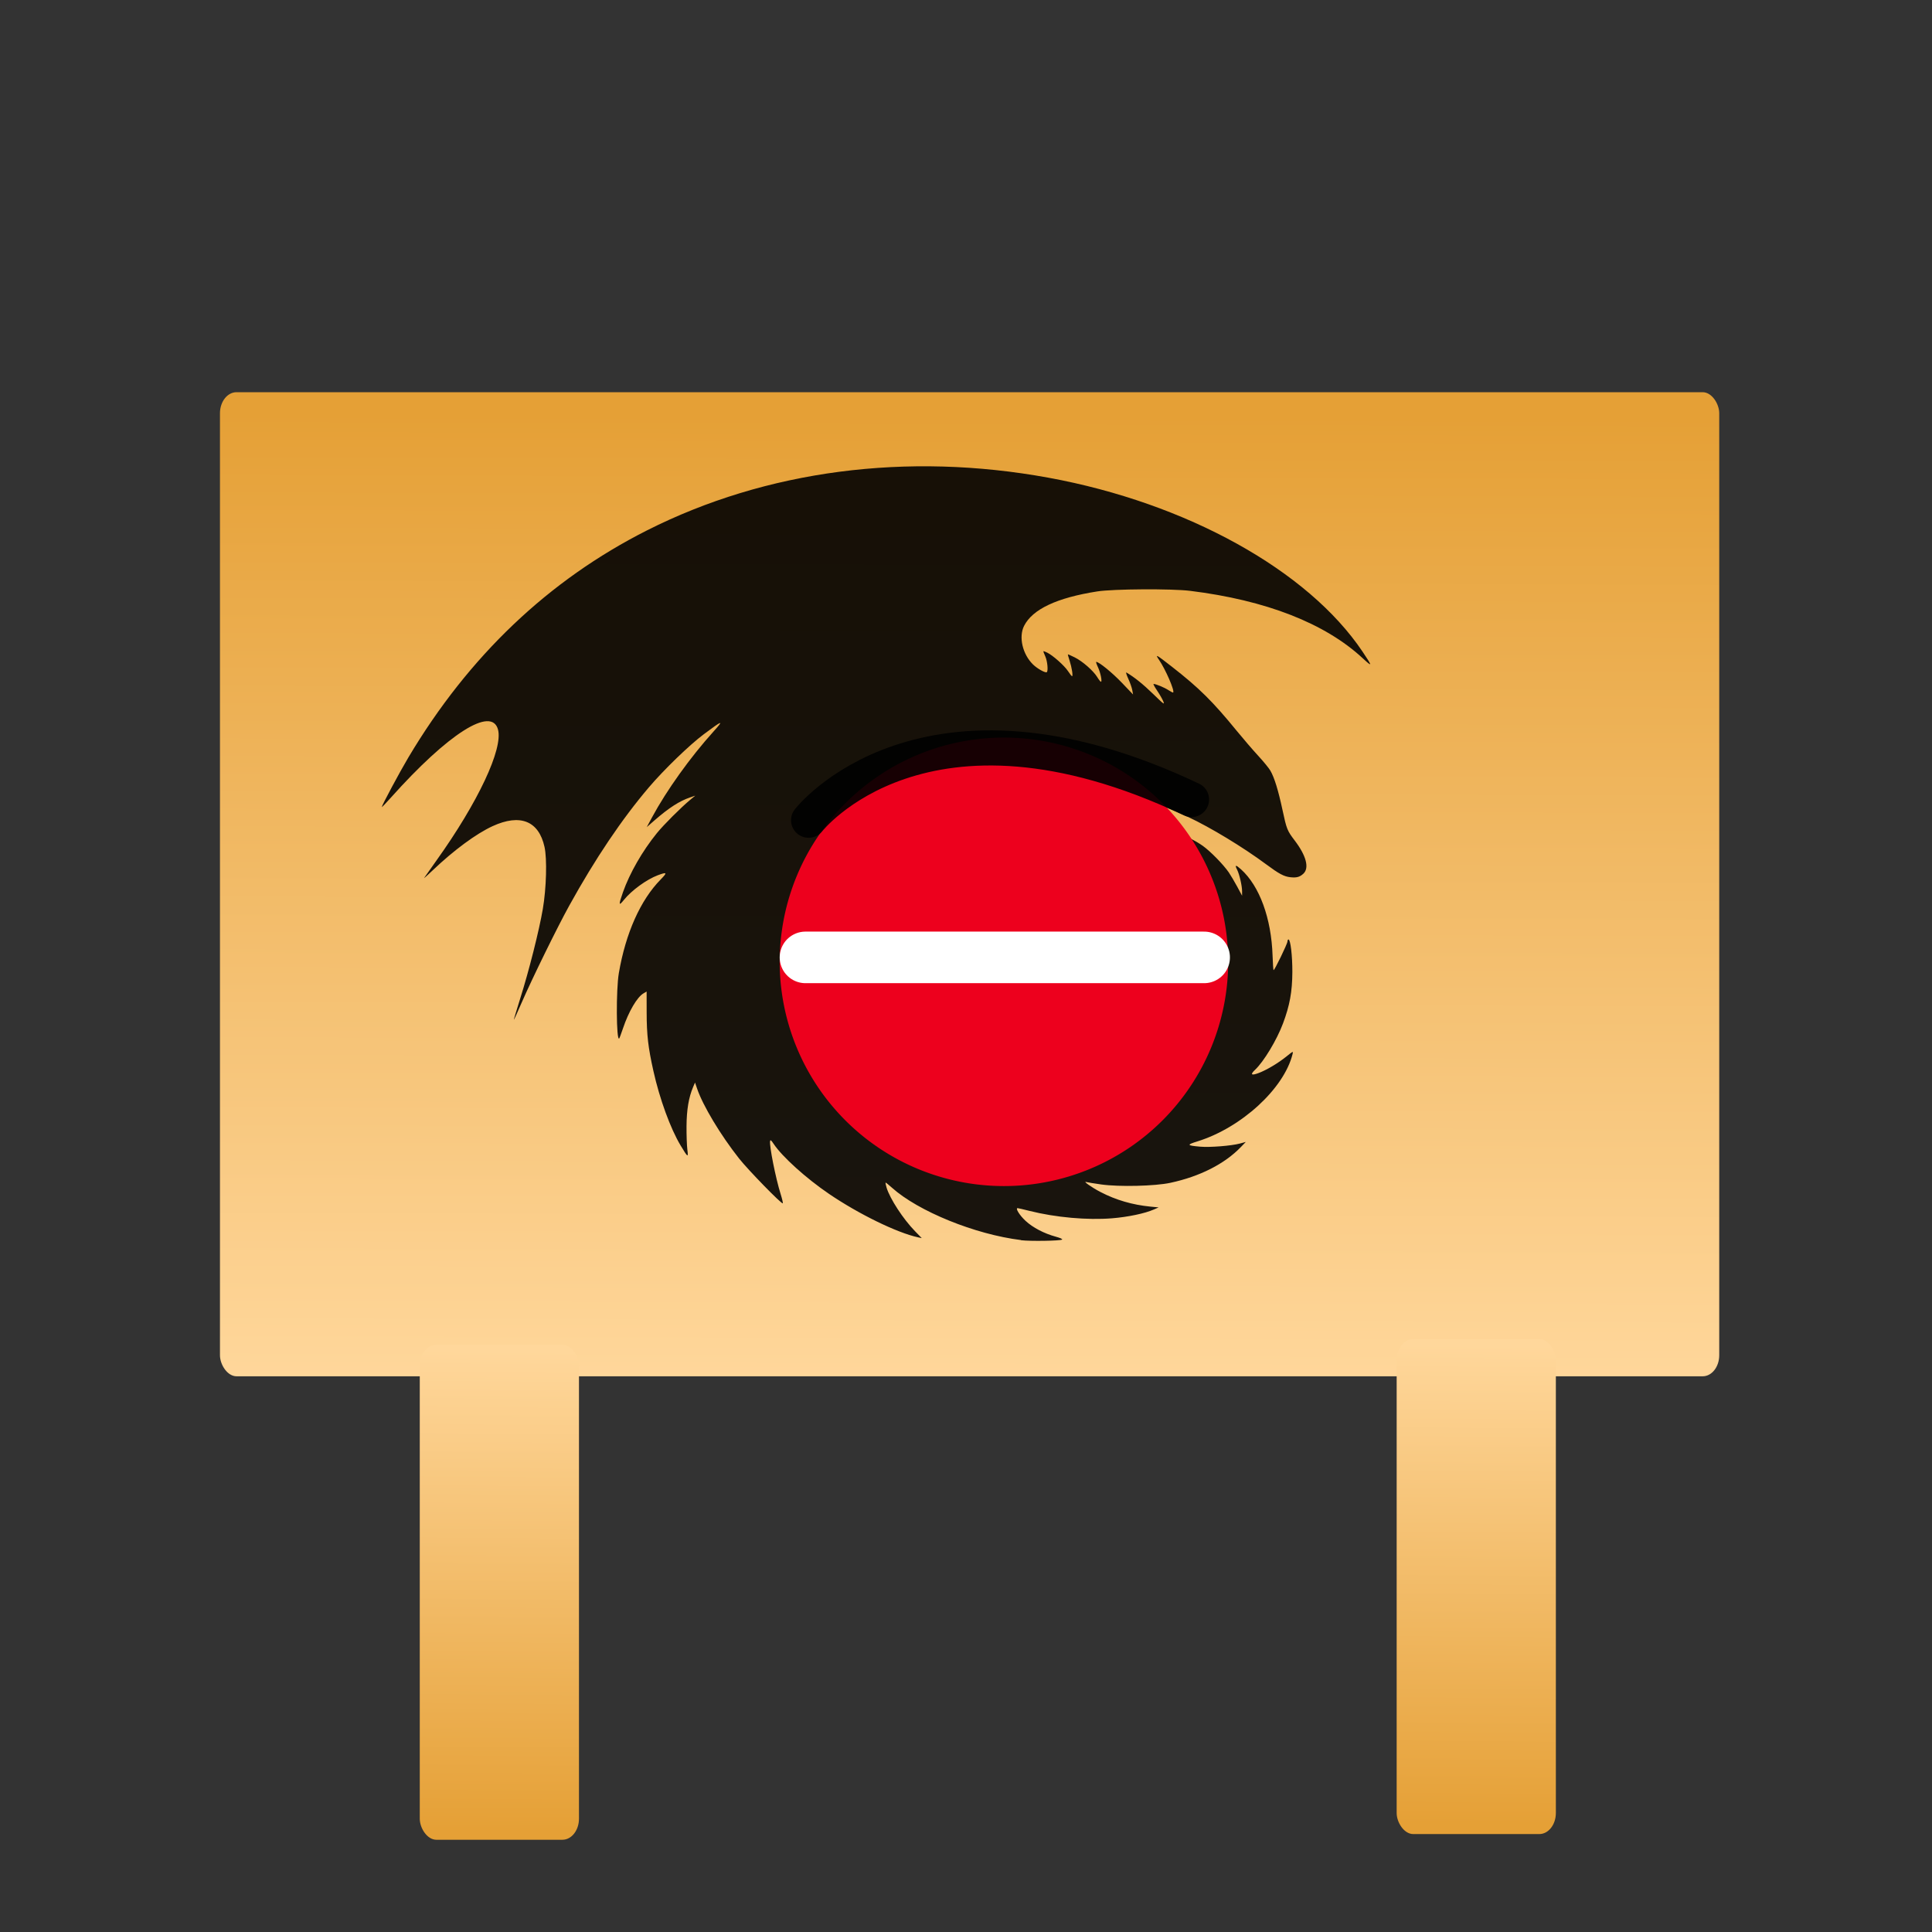 <?xml version="1.0" encoding="UTF-8" standalone="no"?>
<!-- Created with Inkscape (http://www.inkscape.org/) -->

<svg
   xmlns:dc="http://purl.org/dc/elements/1.1/"
   xmlns:cc="http://creativecommons.org/ns#"
   xmlns:rdf="http://www.w3.org/1999/02/22-rdf-syntax-ns#"
   xmlns:svg="http://www.w3.org/2000/svg"
   xmlns="http://www.w3.org/2000/svg"
   xmlns:xlink="http://www.w3.org/1999/xlink"
   xmlns:sodipodi="http://sodipodi.sourceforge.net/DTD/sodipodi-0.dtd"
   xmlns:inkscape="http://www.inkscape.org/namespaces/inkscape"
   version="1.0"
   width="55"
   height="55"
   id="svg2"
   inkscape:version="0.91 r13725"
   sodipodi:docname="collapse-blocks-button.svg">
  <rect width="100%" height="100%" fill="#333333" stroke="none"/>
  <sodipodi:namedview
     pagecolor="#ffffff"
     bordercolor="#666666"
     borderopacity="1"
     objecttolerance="10"
     gridtolerance="10"
     guidetolerance="10"
     inkscape:pageopacity="0"
     inkscape:pageshadow="2"
     inkscape:window-width="1440"
     inkscape:window-height="838"
     id="namedview9"
     showgrid="false"
     inkscape:zoom="48.546095"
     inkscape:cx="27.961569"
     inkscape:cy="30.911151"
     inkscape:window-x="-8"
     inkscape:window-y="-8"
     inkscape:window-maximized="1"
     inkscape:current-layer="svg2" />
  <defs
     id="defs6">
    <inkscape:perspective
       sodipodi:type="inkscape:persp3d"
       inkscape:vp_x="0 : 27.5 : 1"
       inkscape:vp_y="0 : 1000 : 0"
       inkscape:vp_z="55 : 27.5 : 1"
       inkscape:persp3d-origin="27.5 : 18.333333 : 1"
       id="perspective4195" />
    <linearGradient
       gradientTransform="translate(-0.989,-1.648)"
       inkscape:collect="always"
       xlink:href="#linearGradient4139"
       id="linearGradient4145"
       x1="28.179"
       y1="13.472"
       x2="28.097"
       y2="40.993"
       gradientUnits="userSpaceOnUse" />
    <linearGradient
       inkscape:collect="always"
       id="linearGradient4139">
      <stop
         style="stop-color:#e5a036;stop-opacity:1;"
         offset="0"
         id="stop4141" />
      <stop
         style="stop-color:#ffd79b;stop-opacity:1"
         offset="1"
         id="stop4143" />
    </linearGradient>
    <linearGradient
       inkscape:collect="always"
       xlink:href="#linearGradient4139"
       id="linearGradient4234"
       x1="42.499"
       y1="51.459"
       x2="42.602"
       y2="37.826"
       gradientUnits="userSpaceOnUse"
       gradientTransform="translate(-0.408,0.466)" />
    <linearGradient
       inkscape:collect="always"
       xlink:href="#linearGradient4139"
       id="linearGradient4234-6"
       x1="42.499"
       y1="51.459"
       x2="42.602"
       y2="37.826"
       gradientUnits="userSpaceOnUse"
       gradientTransform="translate(-28.218,0.628)" />
  </defs>
  <rect
     style="fill:url(#linearGradient4145);fill-opacity:1;fill-rule:nonzero;stroke:none;stroke-width:1.7;stroke-linecap:round;stroke-linejoin:round;stroke-miterlimit:4;stroke-dasharray:none;stroke-opacity:1"
     id="rect4137"
     width="42.681"
     height="28.015"
     x="6.262"
     y="11.165"
     rx="0.471"
     ry="0.6" />
  <rect
     style="fill:url(#linearGradient4234);fill-opacity:1;fill-rule:nonzero;stroke:none;stroke-width:1.7;stroke-linecap:round;stroke-linejoin:round;stroke-miterlimit:4;stroke-dasharray:none;stroke-opacity:1"
     id="rect4211-6"
     width="4.532"
     height="14.09"
     x="39.76"
     y="38.122"
     rx="0.471"
     ry="0.6" />
  <rect
     style="fill:url(#linearGradient4234-6);fill-opacity:1;fill-rule:nonzero;stroke:none;stroke-width:1.7;stroke-linecap:round;stroke-linejoin:round;stroke-miterlimit:4;stroke-dasharray:none;stroke-opacity:1"
     id="rect4211-6-1"
     width="4.532"
     height="14.09"
     x="11.95"
     y="38.284"
     rx="0.471"
     ry="0.6" />
  <path
     style="fill:#000000;fill-opacity:0.902"
     d="m 29.065,35.302 c -1.307,-0.161 -2.925,-0.818 -3.676,-1.493 -0.087,-0.078 -0.167,-0.143 -0.176,-0.143 -0.01,0 0.002,0.063 0.025,0.141 0.096,0.317 0.472,0.895 0.811,1.243 l 0.192,0.197 -0.107,-0.023 c -0.599,-0.13 -1.686,-0.661 -2.531,-1.235 -0.656,-0.446 -1.337,-1.061 -1.578,-1.424 -0.071,-0.107 -0.093,-0.125 -0.102,-0.079 -0.025,0.132 0.16,1.061 0.3,1.506 0.043,0.136 0.07,0.254 0.061,0.264 -0.031,0.031 -0.986,-0.949 -1.245,-1.277 -0.527,-0.668 -1.03,-1.505 -1.194,-1.988 l -0.059,-0.173 -0.054,0.126 c -0.126,0.296 -0.185,0.648 -0.188,1.118 -0.002,0.251 0.009,0.549 0.023,0.661 0.031,0.244 0.019,0.236 -0.193,-0.116 -0.287,-0.478 -0.595,-1.32 -0.773,-2.119 -0.15,-0.673 -0.19,-1.017 -0.192,-1.658 l -0.001,-0.603 -0.089,0.052 c -0.182,0.106 -0.424,0.519 -0.585,0.999 -0.05,0.148 -0.098,0.277 -0.107,0.286 -0.083,0.083 -0.091,-1.39 -0.01,-1.861 0.194,-1.137 0.616,-2.082 1.191,-2.666 0.196,-0.2 0.183,-0.219 -0.081,-0.121 -0.319,0.12 -0.75,0.433 -0.967,0.704 -0.149,0.186 -0.154,0.143 -0.025,-0.222 0.192,-0.544 0.551,-1.169 0.964,-1.679 0.194,-0.239 0.693,-0.738 0.953,-0.952 l 0.142,-0.117 -0.141,0.048 c -0.308,0.104 -0.611,0.299 -1.022,0.657 l -0.219,0.191 0.153,-0.283 c 0.414,-0.767 1.086,-1.706 1.747,-2.438 0.307,-0.34 0.264,-0.328 -0.275,0.076 -0.413,0.309 -1.134,1.007 -1.564,1.512 -0.77,0.905 -1.527,2.029 -2.268,3.369 -0.336,0.607 -1.058,2.078 -1.355,2.762 -0.118,0.272 -0.218,0.492 -0.222,0.488 -0.004,-0.004 0.078,-0.276 0.181,-0.605 0.252,-0.798 0.538,-1.931 0.644,-2.55 0.101,-0.591 0.124,-1.426 0.048,-1.768 -0.164,-0.74 -0.692,-0.951 -1.477,-0.591 -0.466,0.214 -1.101,0.682 -1.704,1.256 -0.146,0.139 -0.256,0.237 -0.245,0.218 0.011,-0.019 0.167,-0.24 0.346,-0.49 1.188,-1.661 1.904,-3.184 1.756,-3.734 -0.181,-0.672 -1.419,0.115 -3.048,1.937 -0.143,0.16 -0.26,0.281 -0.26,0.27 0,-0.046 0.511,-1 0.756,-1.411 1.718,-2.887 3.994,-5.052 6.797,-6.467 3.39,-1.711 7.4,-2.236 11.431,-1.497 3.926,0.72 7.382,2.635 8.936,4.951 0.286,0.426 0.287,0.449 0.005,0.188 -1.071,-0.995 -2.756,-1.653 -4.912,-1.919 -0.527,-0.065 -2.191,-0.055 -2.644,0.016 -1.153,0.181 -1.845,0.507 -2.085,0.982 -0.158,0.314 -0.044,0.806 0.255,1.098 0.119,0.117 0.348,0.245 0.39,0.22 0.047,-0.029 0.021,-0.313 -0.04,-0.449 -0.035,-0.076 -0.059,-0.143 -0.054,-0.148 0.005,-0.005 0.053,0.012 0.107,0.039 0.161,0.078 0.492,0.372 0.593,0.527 0.052,0.08 0.104,0.145 0.115,0.145 0.033,0.001 -0.007,-0.25 -0.069,-0.44 -0.031,-0.095 -0.053,-0.177 -0.049,-0.181 0.004,-0.004 0.093,0.034 0.196,0.086 0.222,0.111 0.53,0.381 0.641,0.563 0.043,0.071 0.089,0.129 0.103,0.13 0.042,0.002 -0.012,-0.262 -0.085,-0.416 -0.039,-0.082 -0.061,-0.15 -0.048,-0.15 0.078,0 0.45,0.303 0.726,0.591 l 0.322,0.337 -0.023,-0.126 c -0.012,-0.069 -0.064,-0.215 -0.114,-0.324 -0.05,-0.109 -0.074,-0.188 -0.053,-0.176 0.224,0.131 0.473,0.331 0.758,0.608 0.312,0.303 0.337,0.322 0.291,0.21 -0.028,-0.067 -0.108,-0.205 -0.177,-0.307 -0.069,-0.101 -0.113,-0.185 -0.098,-0.185 0.065,0 0.313,0.103 0.424,0.177 0.067,0.044 0.127,0.074 0.134,0.067 0.048,-0.048 -0.217,-0.659 -0.404,-0.932 -0.119,-0.174 -0.081,-0.153 0.37,0.199 0.772,0.603 1.158,0.984 1.846,1.827 0.184,0.225 0.457,0.542 0.606,0.704 0.15,0.162 0.306,0.353 0.348,0.425 0.114,0.195 0.226,0.559 0.346,1.119 0.117,0.548 0.135,0.591 0.346,0.869 0.331,0.434 0.423,0.785 0.248,0.947 -0.104,0.096 -0.194,0.12 -0.373,0.1 -0.179,-0.02 -0.321,-0.096 -0.684,-0.366 -0.661,-0.49 -1.584,-1.05 -2.228,-1.351 -1.379,-0.645 -2.597,-0.917 -3.935,-0.878 -0.692,0.02 -1.09,0.073 -1.687,0.226 -1.664,0.426 -2.944,1.448 -3.646,2.912 -0.353,0.735 -0.488,1.297 -0.512,2.125 -0.015,0.499 -0.008,0.606 0.051,0.895 0.086,0.418 0.213,0.745 0.42,1.086 0.692,1.14 2.084,1.921 3.88,2.179 0.562,0.081 1.756,0.08 2.296,-0.002 2.102,-0.316 3.518,-1.412 3.919,-3.033 0.252,-1.017 0.072,-1.855 -0.557,-2.595 -0.689,-0.811 -1.818,-1.316 -3.229,-1.446 -1.812,-0.167 -3.104,0.707 -3.107,2.102 -0.002,0.579 0.356,1.103 0.968,1.422 0.371,0.193 0.668,0.264 1.117,0.267 0.203,0.002 0.358,0.015 0.343,0.029 -0.058,0.058 -0.495,0.186 -0.723,0.212 -0.469,0.053 -1.046,-0.068 -1.454,-0.305 -0.325,-0.189 -0.658,-0.54 -0.814,-0.859 -0.175,-0.356 -0.233,-0.645 -0.218,-1.094 0.007,-0.226 -4.29e-4,-0.358 -0.021,-0.365 -0.02,-0.007 -0.009,-0.052 0.026,-0.114 l 0.059,-0.102 -0.069,0.022 c -0.06,0.019 -0.065,0.014 -0.038,-0.036 0.017,-0.032 0.061,-0.085 0.097,-0.118 0.084,-0.076 0.083,-0.106 -0.005,-0.119 -0.066,-0.009 -0.06,-0.022 0.079,-0.171 0.082,-0.088 0.15,-0.169 0.15,-0.18 0,-0.011 -0.036,-0.006 -0.08,0.011 -0.074,0.028 -0.077,0.026 -0.045,-0.035 0.056,-0.104 0.257,-0.316 0.36,-0.379 0.103,-0.063 0.069,-0.077 -0.066,-0.026 -0.079,0.03 -0.082,0.028 -0.041,-0.024 0.063,-0.081 0.139,-0.137 0.339,-0.252 0.17,-0.098 0.162,-0.137 -0.015,-0.07 -0.074,0.028 -0.08,0.026 -0.047,-0.014 0.067,-0.081 0.327,-0.23 0.498,-0.285 0.091,-0.029 0.165,-0.061 0.165,-0.07 0,-0.009 -0.067,-0.008 -0.15,0.004 l -0.15,0.02 0.079,-0.064 c 0.137,-0.111 0.537,-0.26 0.738,-0.275 0.277,-0.021 0.308,-0.046 0.112,-0.088 l -0.173,-0.037 0.126,-0.037 c 0.236,-0.07 0.557,-0.105 0.85,-0.095 0.161,0.006 0.287,0.001 0.28,-0.011 -0.013,-0.021 -0.129,-0.061 -0.311,-0.107 -0.093,-0.023 -0.092,-0.024 0.047,-0.048 0.352,-0.059 0.92,-0.014 1.251,0.1 0.177,0.061 0.18,0.061 0.118,0.002 -0.035,-0.033 -0.134,-0.099 -0.22,-0.146 l -0.157,-0.085 0.237,0.018 c 0.277,0.021 0.717,0.141 1.003,0.274 0.111,0.051 0.208,0.087 0.216,0.079 0.008,-0.008 -0.061,-0.088 -0.154,-0.178 l -0.169,-0.163 0.153,0.022 c 0.634,0.092 1.352,0.426 1.76,0.817 0.082,0.079 0.15,0.136 0.15,0.127 0,-0.041 -0.133,-0.27 -0.234,-0.403 -0.061,-0.081 -0.094,-0.146 -0.073,-0.146 0.073,3.2e-5 0.444,0.191 0.635,0.328 0.216,0.154 0.586,0.532 0.739,0.754 0.056,0.082 0.164,0.265 0.241,0.407 l 0.139,0.259 0,-0.126 c 0,-0.157 -0.077,-0.491 -0.143,-0.618 -0.072,-0.14 -0.037,-0.142 0.113,-0.007 0.528,0.477 0.863,1.393 0.898,2.459 0.007,0.218 0.02,0.402 0.028,0.41 0.021,0.021 0.396,-0.752 0.396,-0.817 0,-0.031 0.013,-0.056 0.029,-0.056 0.057,0 0.112,0.464 0.11,0.929 -0.003,0.559 -0.075,0.952 -0.267,1.464 -0.179,0.476 -0.547,1.085 -0.797,1.32 -0.142,0.133 -0.104,0.167 0.1,0.091 0.23,-0.086 0.558,-0.281 0.802,-0.478 0.186,-0.15 0.19,-0.151 0.168,-0.063 -0.243,0.983 -1.457,2.097 -2.707,2.485 -0.316,0.098 -0.306,0.117 0.077,0.151 0.277,0.024 0.884,-0.024 1.129,-0.089 l 0.17,-0.046 -0.139,0.144 c -0.465,0.482 -1.169,0.84 -2.01,1.02 -0.436,0.094 -1.453,0.118 -1.963,0.047 -0.204,-0.029 -0.395,-0.06 -0.425,-0.069 -0.121,-0.038 0.15,0.154 0.403,0.285 0.437,0.227 0.904,0.363 1.416,0.414 l 0.236,0.023 -0.137,0.06 c -0.254,0.112 -0.734,0.213 -1.19,0.25 -0.698,0.057 -1.61,-0.025 -2.349,-0.211 -0.17,-0.043 -0.321,-0.078 -0.337,-0.078 -0.072,0 0.054,0.203 0.224,0.361 0.208,0.193 0.527,0.36 0.86,0.451 0.125,0.034 0.202,0.069 0.181,0.083 -0.059,0.037 -0.911,0.05 -1.17,0.018 z"
     id="path3338"
     inkscape:connector-curvature="0" />
  <g
     transform="matrix(0.304,0,0,0.304,22.196,20.997)"
     id="g3066">
    <path
       d="m 39.284,21 a 18.284,18.284 0 0 1 -36.568,0 18.284,18.284 0 1 1 36.568,0 z"
       id="path2985"
       style="fill:#ed001d;fill-opacity:1;fill-rule:nonzero;stroke:#ed001d;stroke-width:5.432;stroke-linecap:round;stroke-linejoin:round;stroke-miterlimit:4;stroke-dasharray:none;stroke-dashoffset:0;stroke-opacity:1"
       inkscape:connector-curvature="0" />
    <path
       d="m 2.415,20.585 37.333,0"
       id="path2987"
       style="fill:none;stroke:#ffffff;stroke-width:4.83;stroke-linecap:round;stroke-linejoin:miter;stroke-miterlimit:4;stroke-dasharray:none;stroke-opacity:1"
       inkscape:connector-curvature="0" />
  </g>
  <path
     style="fill:none;fill-rule:evenodd;stroke:#000000;stroke-width:1px;stroke-linecap:round;stroke-linejoin:miter;stroke-opacity:0.902"
     d="M 33.92,22.761 C 26.288,19.141 23.019,23.35 23.019,23.35"
     id="path5842"
     inkscape:connector-curvature="0"
     sodipodi:nodetypes="cc" />
</svg>

